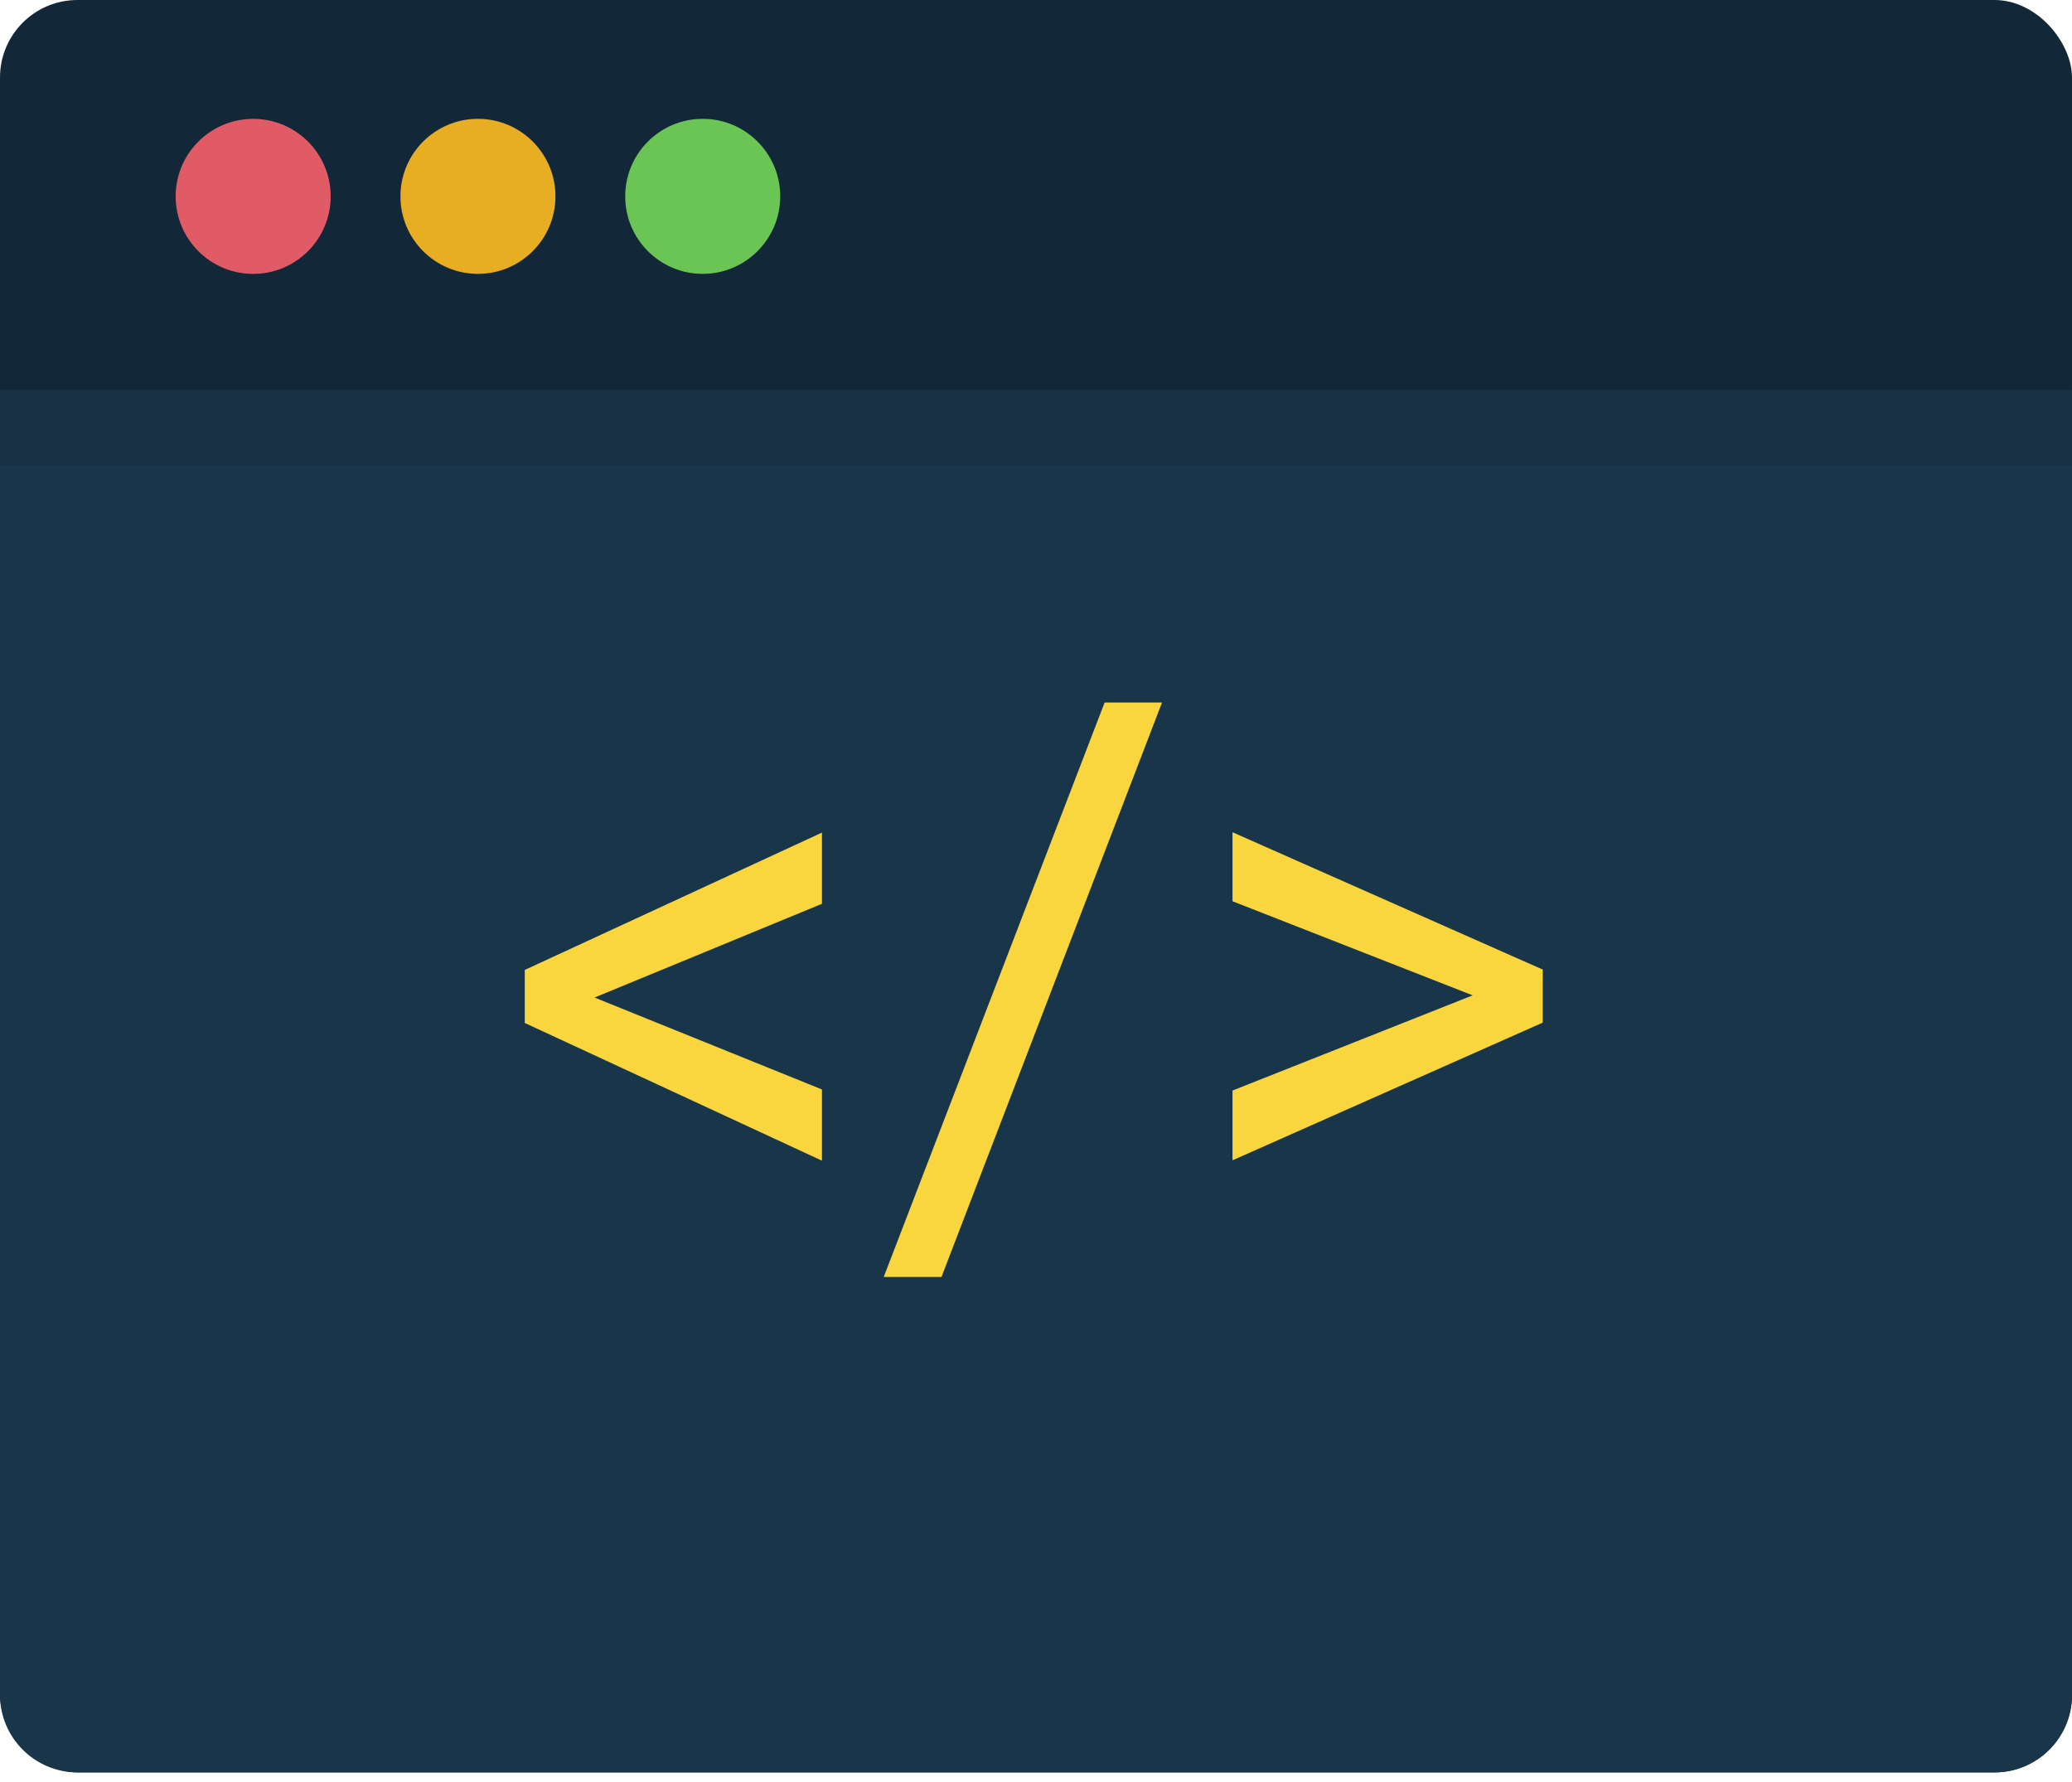 <svg width="100" height="86" viewBox="0 0 100 86" fill="none" xmlns="http://www.w3.org/2000/svg">
<rect x="0" width="100" height="85.536" rx="3.741" fill="#122738"/>
<path d="M0 22.444H100V81.796C100 83.861 98.325 85.536 96.259 85.536H3.741C1.675 85.536 0 83.861 0 81.796V22.444Z" fill="#193549"/>
<rect y="18.828" width="100" height="3.616" fill="#173043"/>
<circle cx="12.219" cy="9.477" r="3.741" fill="#E15B66"/>
<circle cx="23.067" cy="9.476" r="3.741" fill="#E7AE23"/>
<circle cx="33.915" cy="9.476" r="3.741" fill="#6AC554"/>
<path d="M28.694 48.142L39.67 52.578V56.015L25.327 49.369V46.809L39.67 40.181V43.618L28.694 48.142ZM45.439 61.626H42.651L53.312 33.904H56.082L45.439 61.626ZM71.074 48.036L59.484 43.495V40.164L74.458 46.792V49.352L59.484 55.997V52.63L71.074 48.036Z" fill="#F9D63E"/>
</svg>
